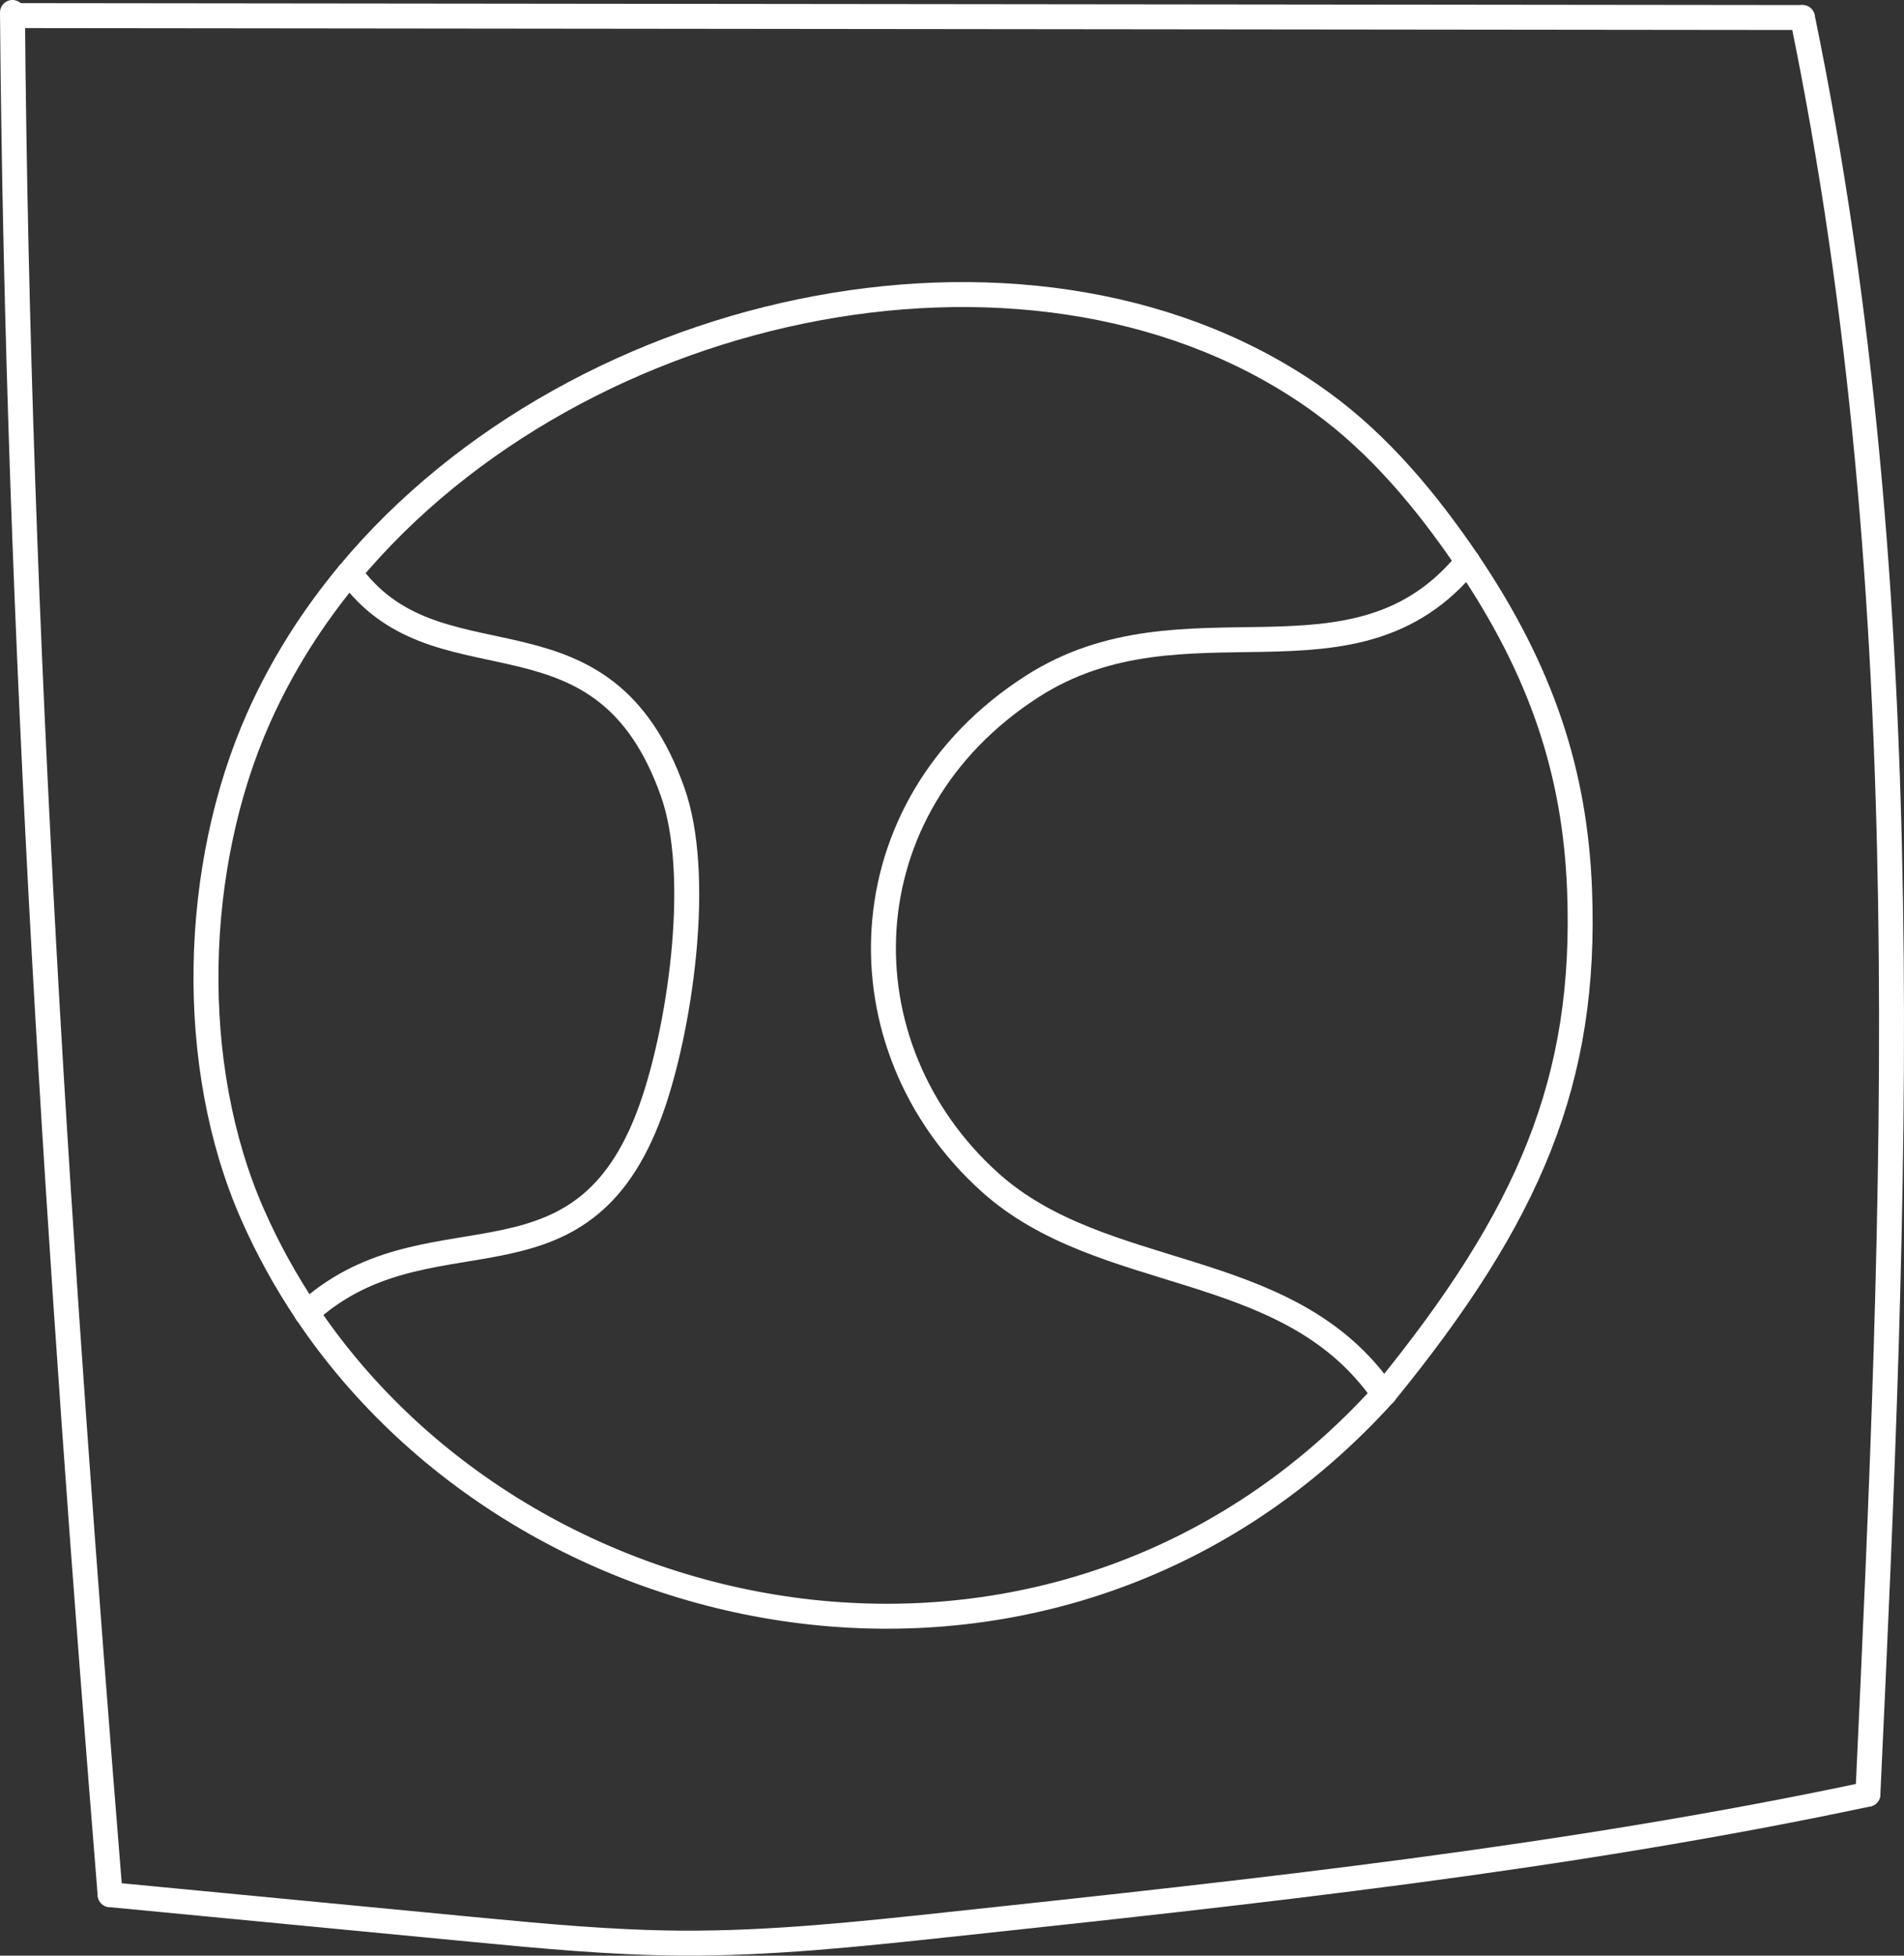 <?xml version="1.0" encoding="UTF-8"?>
<svg id="Layer_2" xmlns="http://www.w3.org/2000/svg" viewBox="0 0 228.99 235.082">
  <rect x="0" y="0" width="228.99" height="235.082" fill="#333333" stroke="none"/>
  <defs>
    <style>
      .cls-1 {
        fill: none;
        stroke: #fff;
        stroke-linecap: round;
        stroke-linejoin: round;
        stroke-width: 3px;
      }
    </style>
  </defs>
  <g id="Layer_1-2" data-name="Layer_1">
    <path class="cls-1" d="M41.942,68.98c-4.358,5.239-8.032,11.02-10.828,17.289-7.978,17.887-8.666,41.754-.724,59.749,1.836,4.161,4.019,8.097,6.501,11.79"/>
    <path class="cls-1" d="M176.5,67.5c-4.945-7.282-10.607-14.079-17.607-19.152-33.406-24.211-89.127-12.818-116.951,20.632"/>
    <path class="cls-1" d="M36.891,157.808c27.419,40.793,91.415,51.958,129.609,9.692"/>
    <path class="cls-1" d="M42.964,70.031c10.854,12.95,29.654,1.832,37.93,25.153,3.49,9.836,1.028,27.304-2.219,37.102-8.13,24.532-25.929,12.619-40.634,24.549l-1.15.973"/>
    <path class="cls-1" d="M166.5,167.5c17.526-21.454,24.351-37.729,23.47-60.548-.546-14.138-4.576-26.286-13.47-39.452"/>
    <path class="cls-1" d="M176.5,67.5c-13.676,16.739-33.958,3.2-52.373,15.023-22.539,14.47-23.247,43.255-5.065,59.605,13.51,12.148,35.231,8.984,46.802,24.677l.636.696"/>
    <path class="cls-1" d="M13.245,227.755C7.16,152.655,2.124,76.843,1.5,1.5"/>
    <path class="cls-1" d="M224.647,215.68c-36.483,7.737-73.642,11.718-110.725,15.687-10.653,1.14-21.333,2.282-32.046,2.212-8.429-.055-16.833-.86-25.224-1.664-14.469-1.387-28.938-2.774-43.407-4.16"/>
    <path class="cls-1" d="M216.777,2.107c14.442,69.962,11.189,142.212,7.87,213.573"/>
    <path class="cls-1" d="M1.562,1.876c71.739.077,143.477.154,215.216.231"/>
  </g>
</svg>
